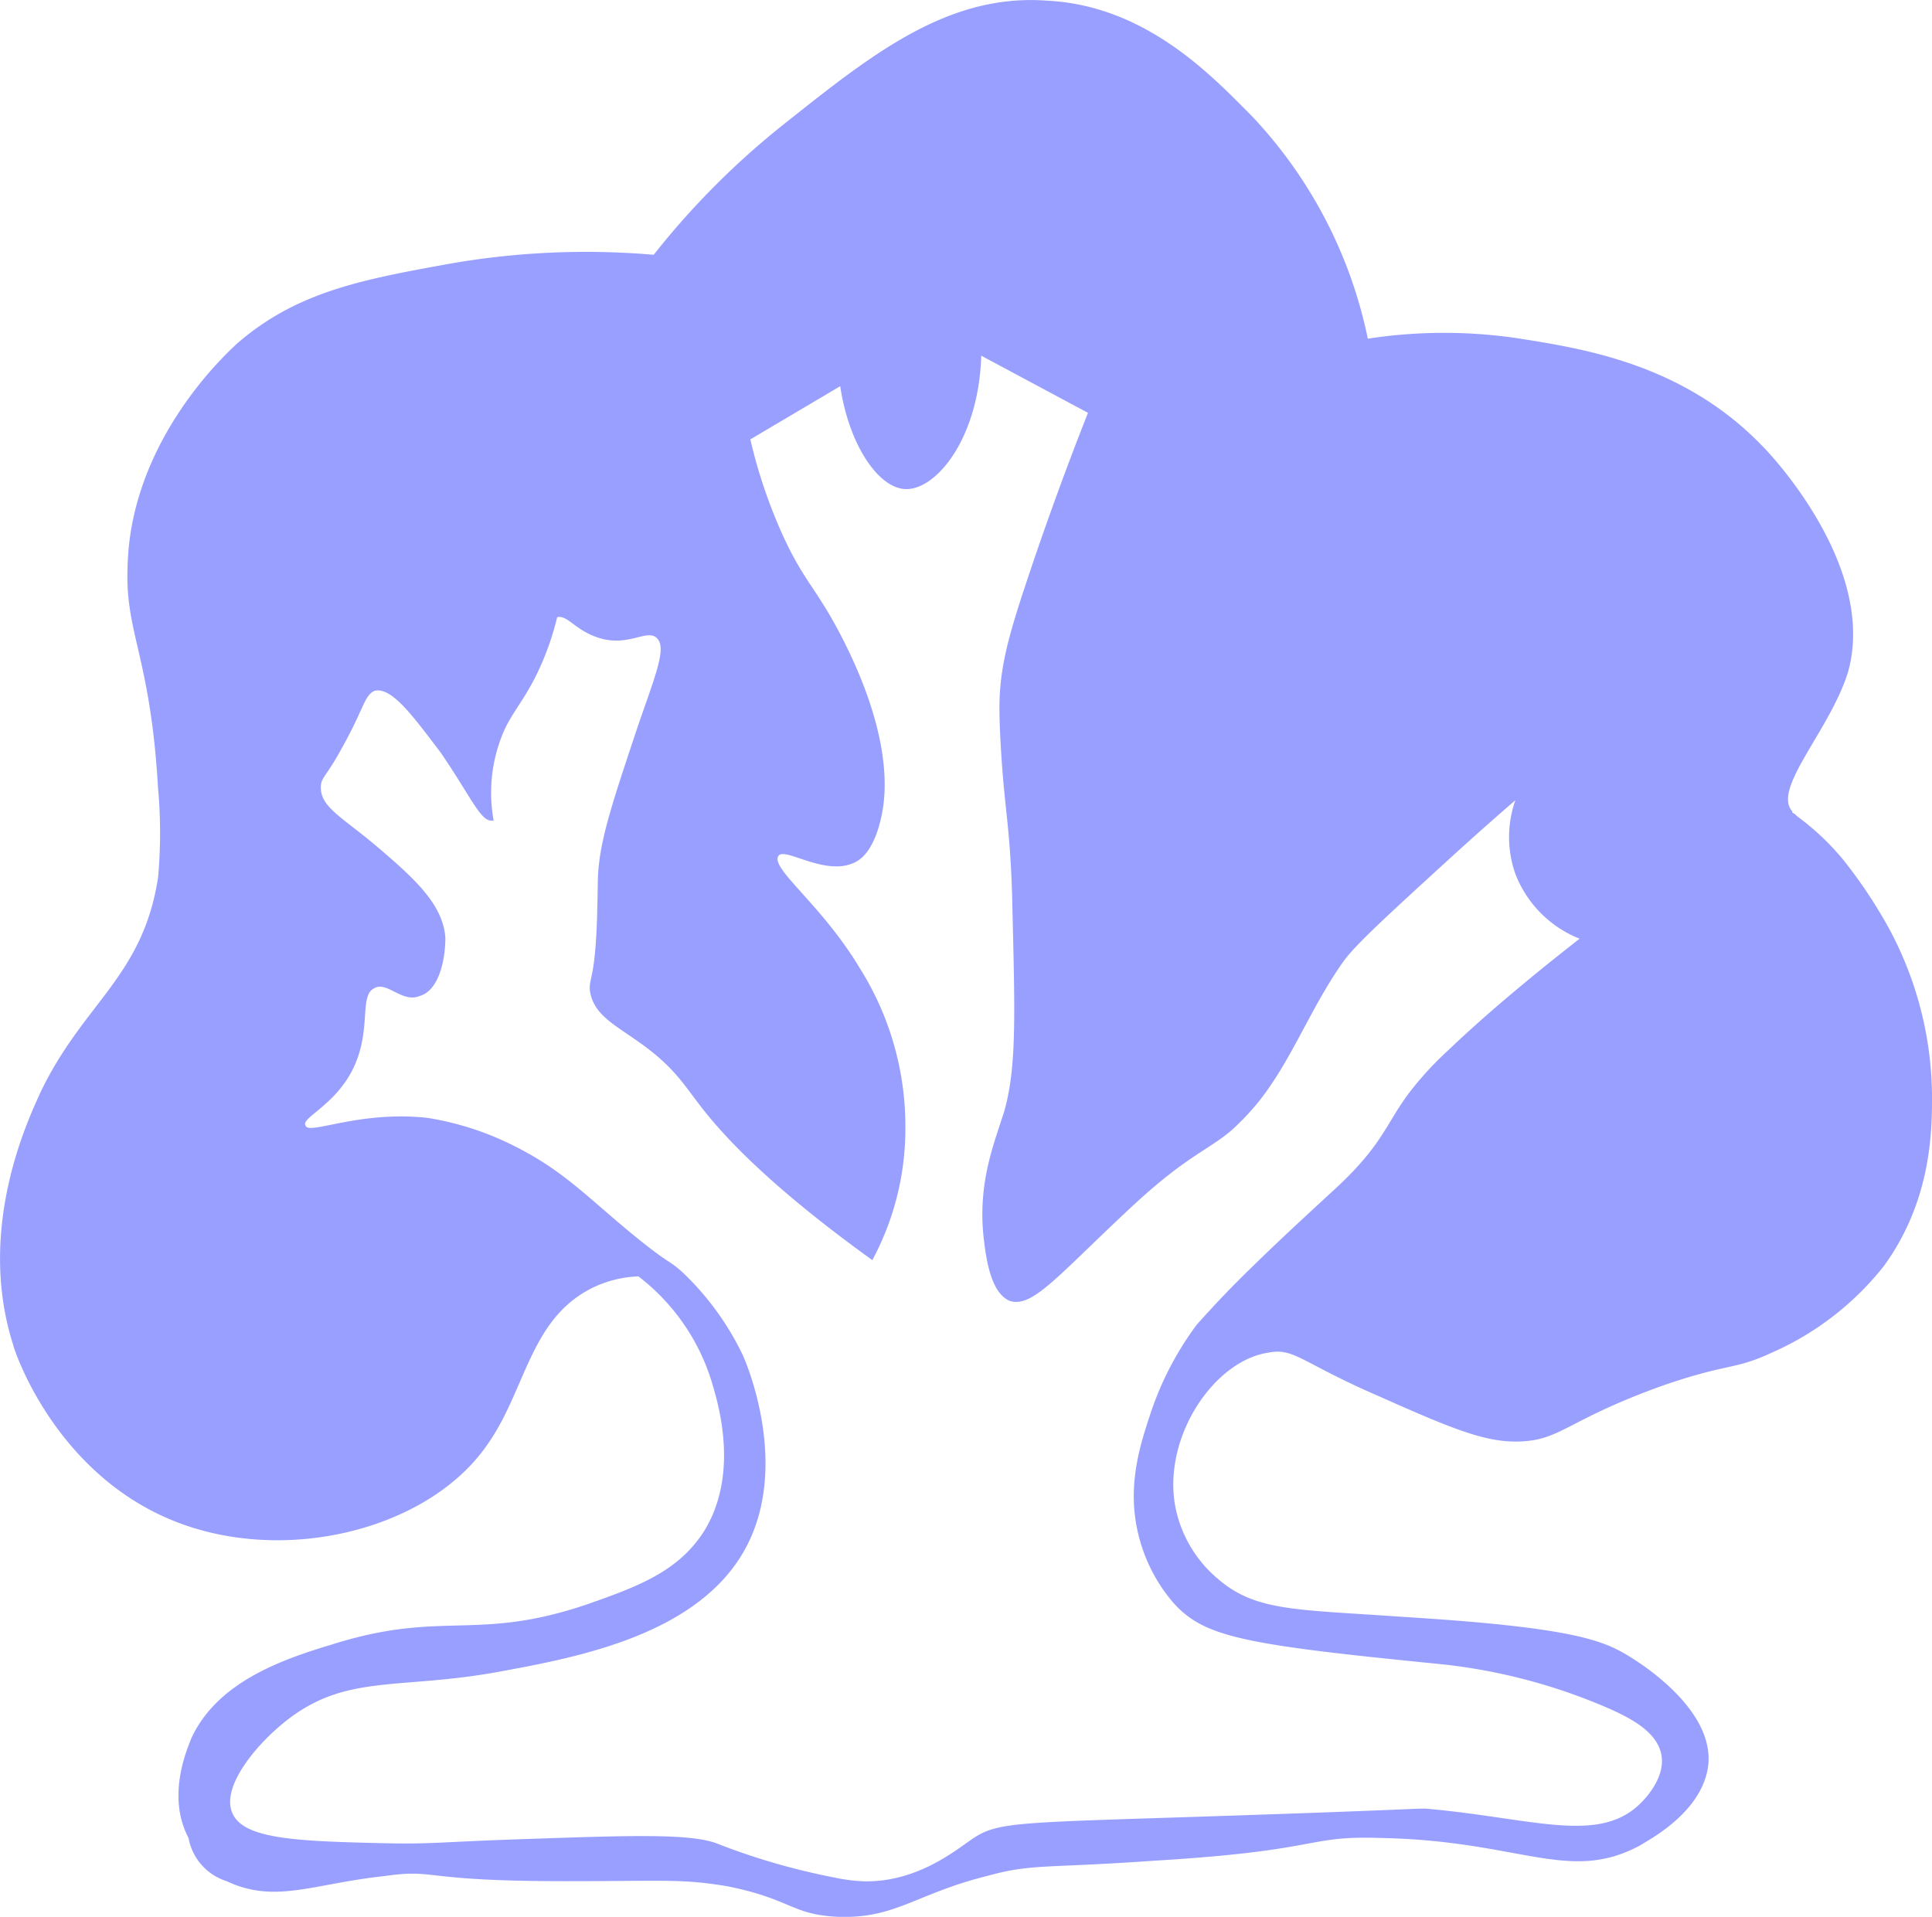 <svg xmlns="http://www.w3.org/2000/svg" width="163.363" height="162.11" viewBox="0 0 163.363 162.11">
  <path id="Trazado_9" data-name="Trazado 9" d="M-443.2-2752.181a41.119,41.119,0,0,0-3.869-5.8,21.768,21.768,0,0,0-3.869-3.653c-.43-.429-.43-.215-.43-.429-1.719-1.934,3.224-6.877,4.728-11.82,2.364-8.6-6.017-17.837-7.307-19.126-6.662-6.877-15.044-8.167-20.416-9.026a42.429,42.429,0,0,0-12.895,0,38.759,38.759,0,0,0-9.886-18.912c-3.223-3.224-8.811-9.241-17.193-9.671-8.382-.645-14.829,4.513-22.136,10.316a67.561,67.561,0,0,0-11.169,11.173,66.78,66.78,0,0,0-17.837.86c-7.092,1.29-12.465,2.364-17.408,6.662-.43.43-9.026,7.951-9.241,18.912-.215,5.588,1.934,7.522,2.579,18.7a42.011,42.011,0,0,1,0,7.522c-1.29,8.382-6.232,10.53-9.886,18.052-.86,1.934-5.588,11.39-2.364,21.49.215.86,4.083,12.035,15.258,15.473,9.026,2.793,19.987-.215,24.714-6.877,3.438-4.728,3.654-10.96,9.241-13.539a9.649,9.649,0,0,1,3.653-.86,17.834,17.834,0,0,1,6.232,9.026c.43,1.5,2.364,7.522-.645,12.464-2.149,3.438-5.588,4.728-9.886,6.232-9.456,3.224-12.25.43-21.706,3.438-4.3,1.29-9.67,3.223-11.82,7.951-.215.645-2.15,4.728-.215,8.382a4.7,4.7,0,0,0,3.224,3.656c4.085,1.934,7.309.215,13.326-.43,4.511-.644,2.792.43,15.253.43,8.6,0,9.886-.215,13.756.43,5.373,1.074,5.373,2.364,9.236,2.579,4.943.215,6.663-1.934,12.682-3.438,3.868-1.075,4.943-.644,13.969-1.29,14.614-.86,12.895-2.149,19.342-1.934,11.82.215,15.9,3.868,21.921.644.644-.43,5.373-2.794,5.8-6.877.43-4.728-5.8-8.6-6.877-9.241-2.149-1.289-4.943-2.364-18.912-3.223-9.026-.645-12.464-.43-15.688-3.224a10.605,10.605,0,0,1-3.654-6.447c-.86-5.8,3.438-12.035,7.952-12.68,2.149-.43,2.794.86,9.241,3.653,5.8,2.579,8.811,3.869,11.605,3.869,3.868,0,4.083-1.719,12.465-4.728,5.588-1.934,6.017-1.29,9.241-2.794a24.728,24.728,0,0,0,9.456-7.307c4.084-5.588,4.084-11.605,4.084-14.4A30.245,30.245,0,0,0-443.2-2752.181Zm-37.168,10.244a27.757,27.757,0,0,0-3.446,3.748c-1.968,2.659-2.212,4.368-6.225,8.072-3.478,3.211-4.7,4.333-7.307,6.877-1.03,1.007-2.58,2.57-4.394,4.614a26.583,26.583,0,0,0-3.867,7.413c-.905,2.721-2.123,6.383-.967,10.635a13.793,13.793,0,0,0,2.9,5.479c2.618,2.9,6,3.515,22.56,5.157a48.145,48.145,0,0,1,14.5,3.867c1.708.783,3.883,1.934,4.19,3.868.321,2.022-1.566,3.849-1.934,4.189-3.513,3.254-9.007,1.119-17.726.322-.957-.087.043.024-19.015.645-16.216.528-17.52.467-19.659,1.934-1.436.984-4.622,3.6-9.024,3.545a14.283,14.283,0,0,1-2.578-.322,56.814,56.814,0,0,1-9.991-2.9c-2.332-.836-7.249-.665-17.081-.322-6,.209-7.091.413-10.958.322-7.407-.174-11.96-.326-12.891-2.578-.923-2.232,2.029-5.76,4.512-7.735,5.1-4.057,9.566-2.629,18.048-4.19,6.672-1.228,17.056-3.139,20.949-10.635,3.66-7.049-.142-15.719-.322-16.114a23.87,23.87,0,0,0-4.834-6.768c-1.4-1.36-1.112-.723-4.19-3.223-3.864-3.139-5.9-5.427-9.861-7.493-.09-.047-.255-.134-.475-.243a24.945,24.945,0,0,0-7.309-2.364c-5.8-.644-10.1,1.5-10.314.644-.432-.644,2.579-1.719,4.083-4.943s.43-6.017,1.719-6.662c1.075-.645,2.362,1.289,3.869.644,1.5-.429,2.149-2.793,2.149-4.943-.215-2.794-2.581-4.943-5.588-7.522s-4.943-3.438-4.943-5.157c0-.86.43-.86,1.719-3.224,1.934-3.439,1.934-4.513,2.794-4.943,1.5-.43,3.436,2.364,5.586,5.157,2.794,4.083,3.438,6.017,4.513,5.8a13.128,13.128,0,0,1,.942-7.73c.841-1.752,1.936-2.8,3.141-5.593a23.769,23.769,0,0,0,1.289-3.869c.86-.215,1.5,1.074,3.438,1.719,2.529.843,4.1-.716,4.943,0,1.019.863-.218,3.464-1.854,8.388-2.023,6.085-3.034,9.129-3.089,12.243-.036,2.011-.052,4.553-.313,6.713-.193,1.594-.481,1.913-.323,2.71.443,2.227,2.725,2.961,5.336,5.083,2.19,1.78,2.838,3.094,4.512,5.156,2.195,2.7,6.172,6.715,14,12.359a23.447,23.447,0,0,0,2.794-11.175,25.1,25.1,0,0,0-3.868-13.539c-3.224-5.373-7.522-8.382-6.877-9.456.518-.863,4.144,1.907,6.662.429.339-.2,1.525-.982,2.116-4.079.284-1.49.944-6.205-3.223-14.5-2.333-4.647-3.469-5.017-5.479-9.668a43.5,43.5,0,0,1-2.441-7.422l7.6-4.5c.732,4.926,3.193,8.582,5.479,8.7,2.607.136,6.242-4.261,6.446-11.28l9.024,4.834c-2.121,5.378-3.819,10.164-5.157,14.18-1.589,4.771-2.334,7.445-2.328,10.846,0,1.194.1,3.335.268,5.424.279,3.542.653,5.249.807,10.479.215,9.456.43,14.184-.644,18.052-.86,2.794-2.364,6.232-1.719,11.175.215,1.719.644,4.3,2.149,4.943,1.934.644,4.083-2.149,10.316-7.952,4.648-4.328,6.437-4.753,8.472-6.49a22.838,22.838,0,0,0,1.844-1.892c3.06-3.552,4.694-8.3,7.587-12.358.993-1.394,3.578-3.759,8.746-8.488,2.387-2.184,4.4-3.95,5.8-5.157a9.37,9.37,0,0,0,0,6.232,9.626,9.626,0,0,0,5.433,5.48C-471.208-2749.841-476.288-2745.839-480.373-2741.937Z" transform="translate(602.915 2830.677)" fill="#999fff"/>
</svg>
